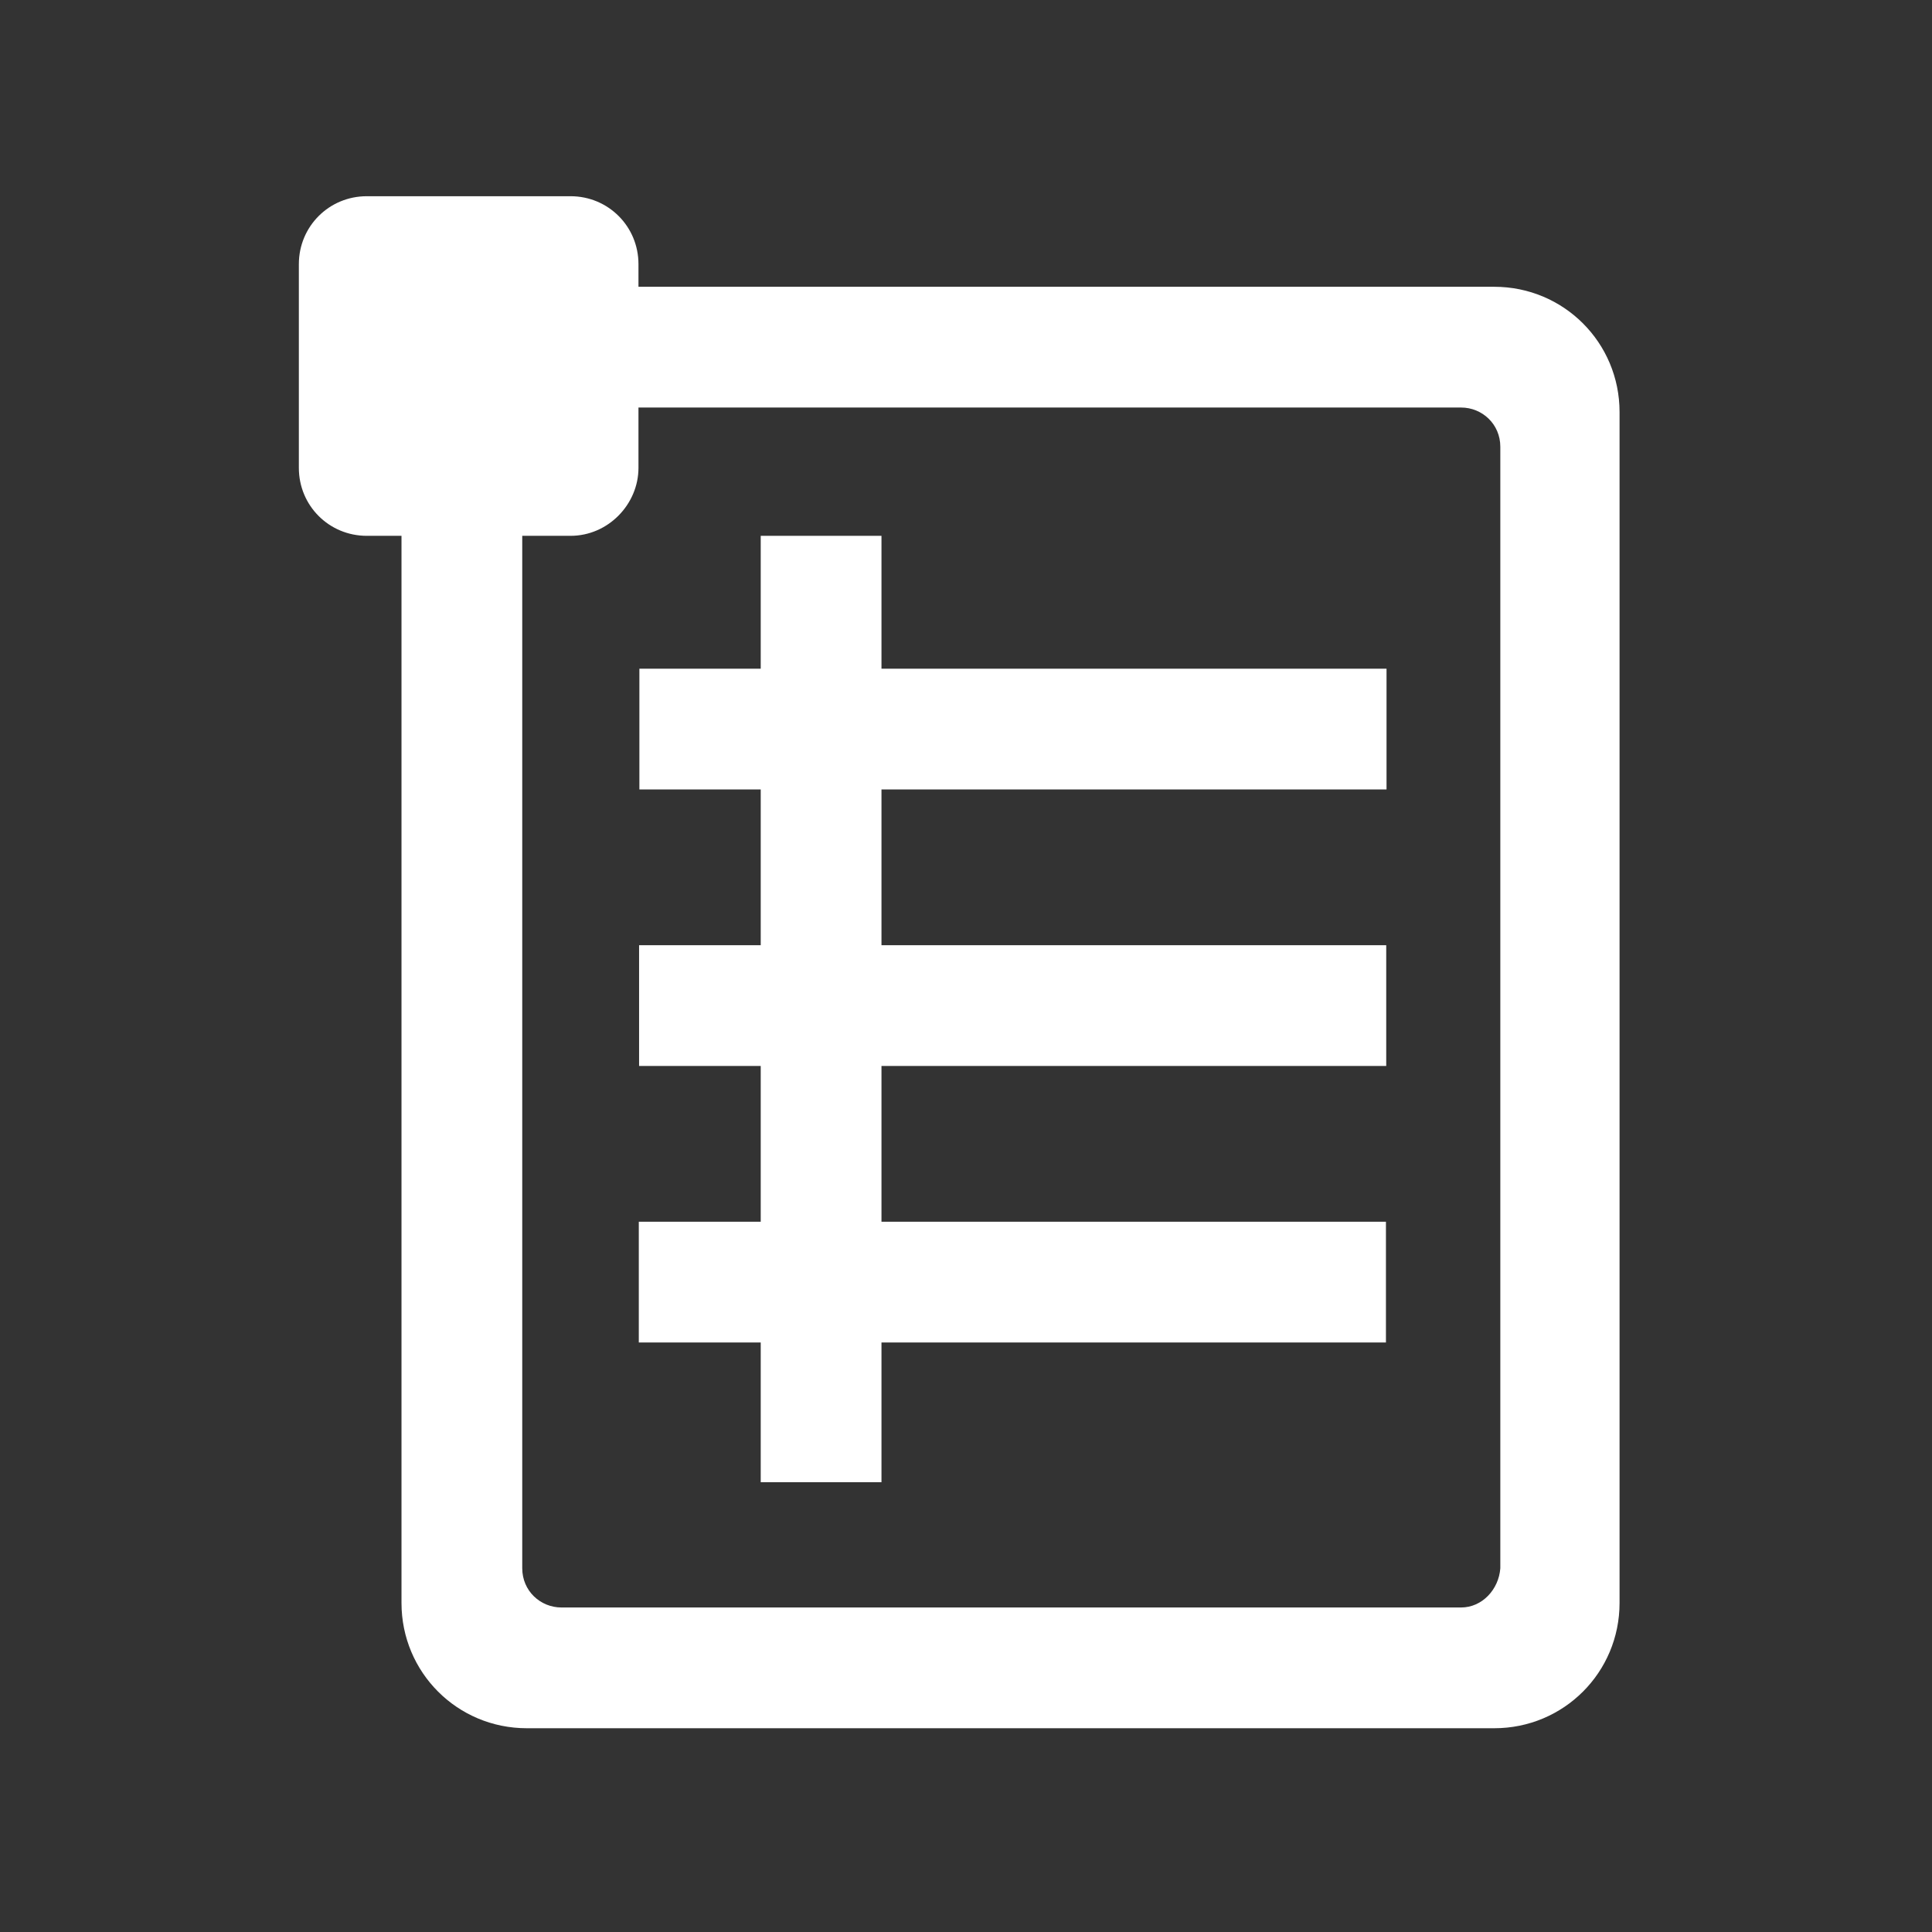<?xml version="1.0" encoding="utf-8"?>
<!-- Generator: Adobe Illustrator 23.0.3, SVG Export Plug-In . SVG Version: 6.00 Build 0)  -->
<svg id="Vrstva_1" style="enable-background:new 0 0 128 128;" version="1.1" viewBox="0 0 128 128" x="0px" xml:space="preserve"
	 xmlns="http://www.w3.org/2000/svg" xmlns:xlink="http://www.w3.org/1999/xlink" y="0px">
<rect x="0" y="0" width="128" height="128" fill="#333333" stroke="none"/>
<style type="text/css">
	.st0{fill:#ffffff;}
</style>
<g>
	<path class="st0" d="M26.6,25.1v81.1c0,4.6,3.7,8.3,8.3,8.3H99c4.6,0,8.3-3.7,8.3-8.3V27.3c0-4.6-3.7-8.3-8.3-8.3H32.7
		C29.3,19.1,26.6,21.8,26.6,25.1z M96.8,106.5H37.2c-1.4,0-2.6-1.1-2.6-2.6V29.6c0-1.4,1.1-2.6,2.6-2.6h59.6c1.4,0,2.6,1.1,2.6,2.6
		v74.3C99.3,105.3,98.2,106.5,96.8,106.5z"/>
	<rect class="st0" height="62.7" width="8" x="50.4" y="35.5"/>

		<rect class="st0" height="49.5" transform="matrix(6.123234e-17 -1 1 6.123234e-17 18.761 115.403)" width="8" x="63.1" y="23.6"/>

		<rect class="st0" height="49.5" transform="matrix(6.123234e-17 -1 1 6.123234e-17 0.441 133.723)" width="8" x="63.1" y="41.9"/>

		<rect class="st0" height="49.5" transform="matrix(6.123234e-17 -1 1 6.123234e-17 -17.878 152.043)" width="8" x="63.1" y="60.2"/>
	<path class="st0" d="M37.8,35.5H24.3c-2.5,0-4.5-2-4.5-4.5V17.5c0-2.5,2-4.5,4.5-4.5h13.5c2.5,0,4.5,2,4.5,4.5V31
		C42.3,33.4,40.3,35.5,37.8,35.5z"/>
</g>
</svg>
